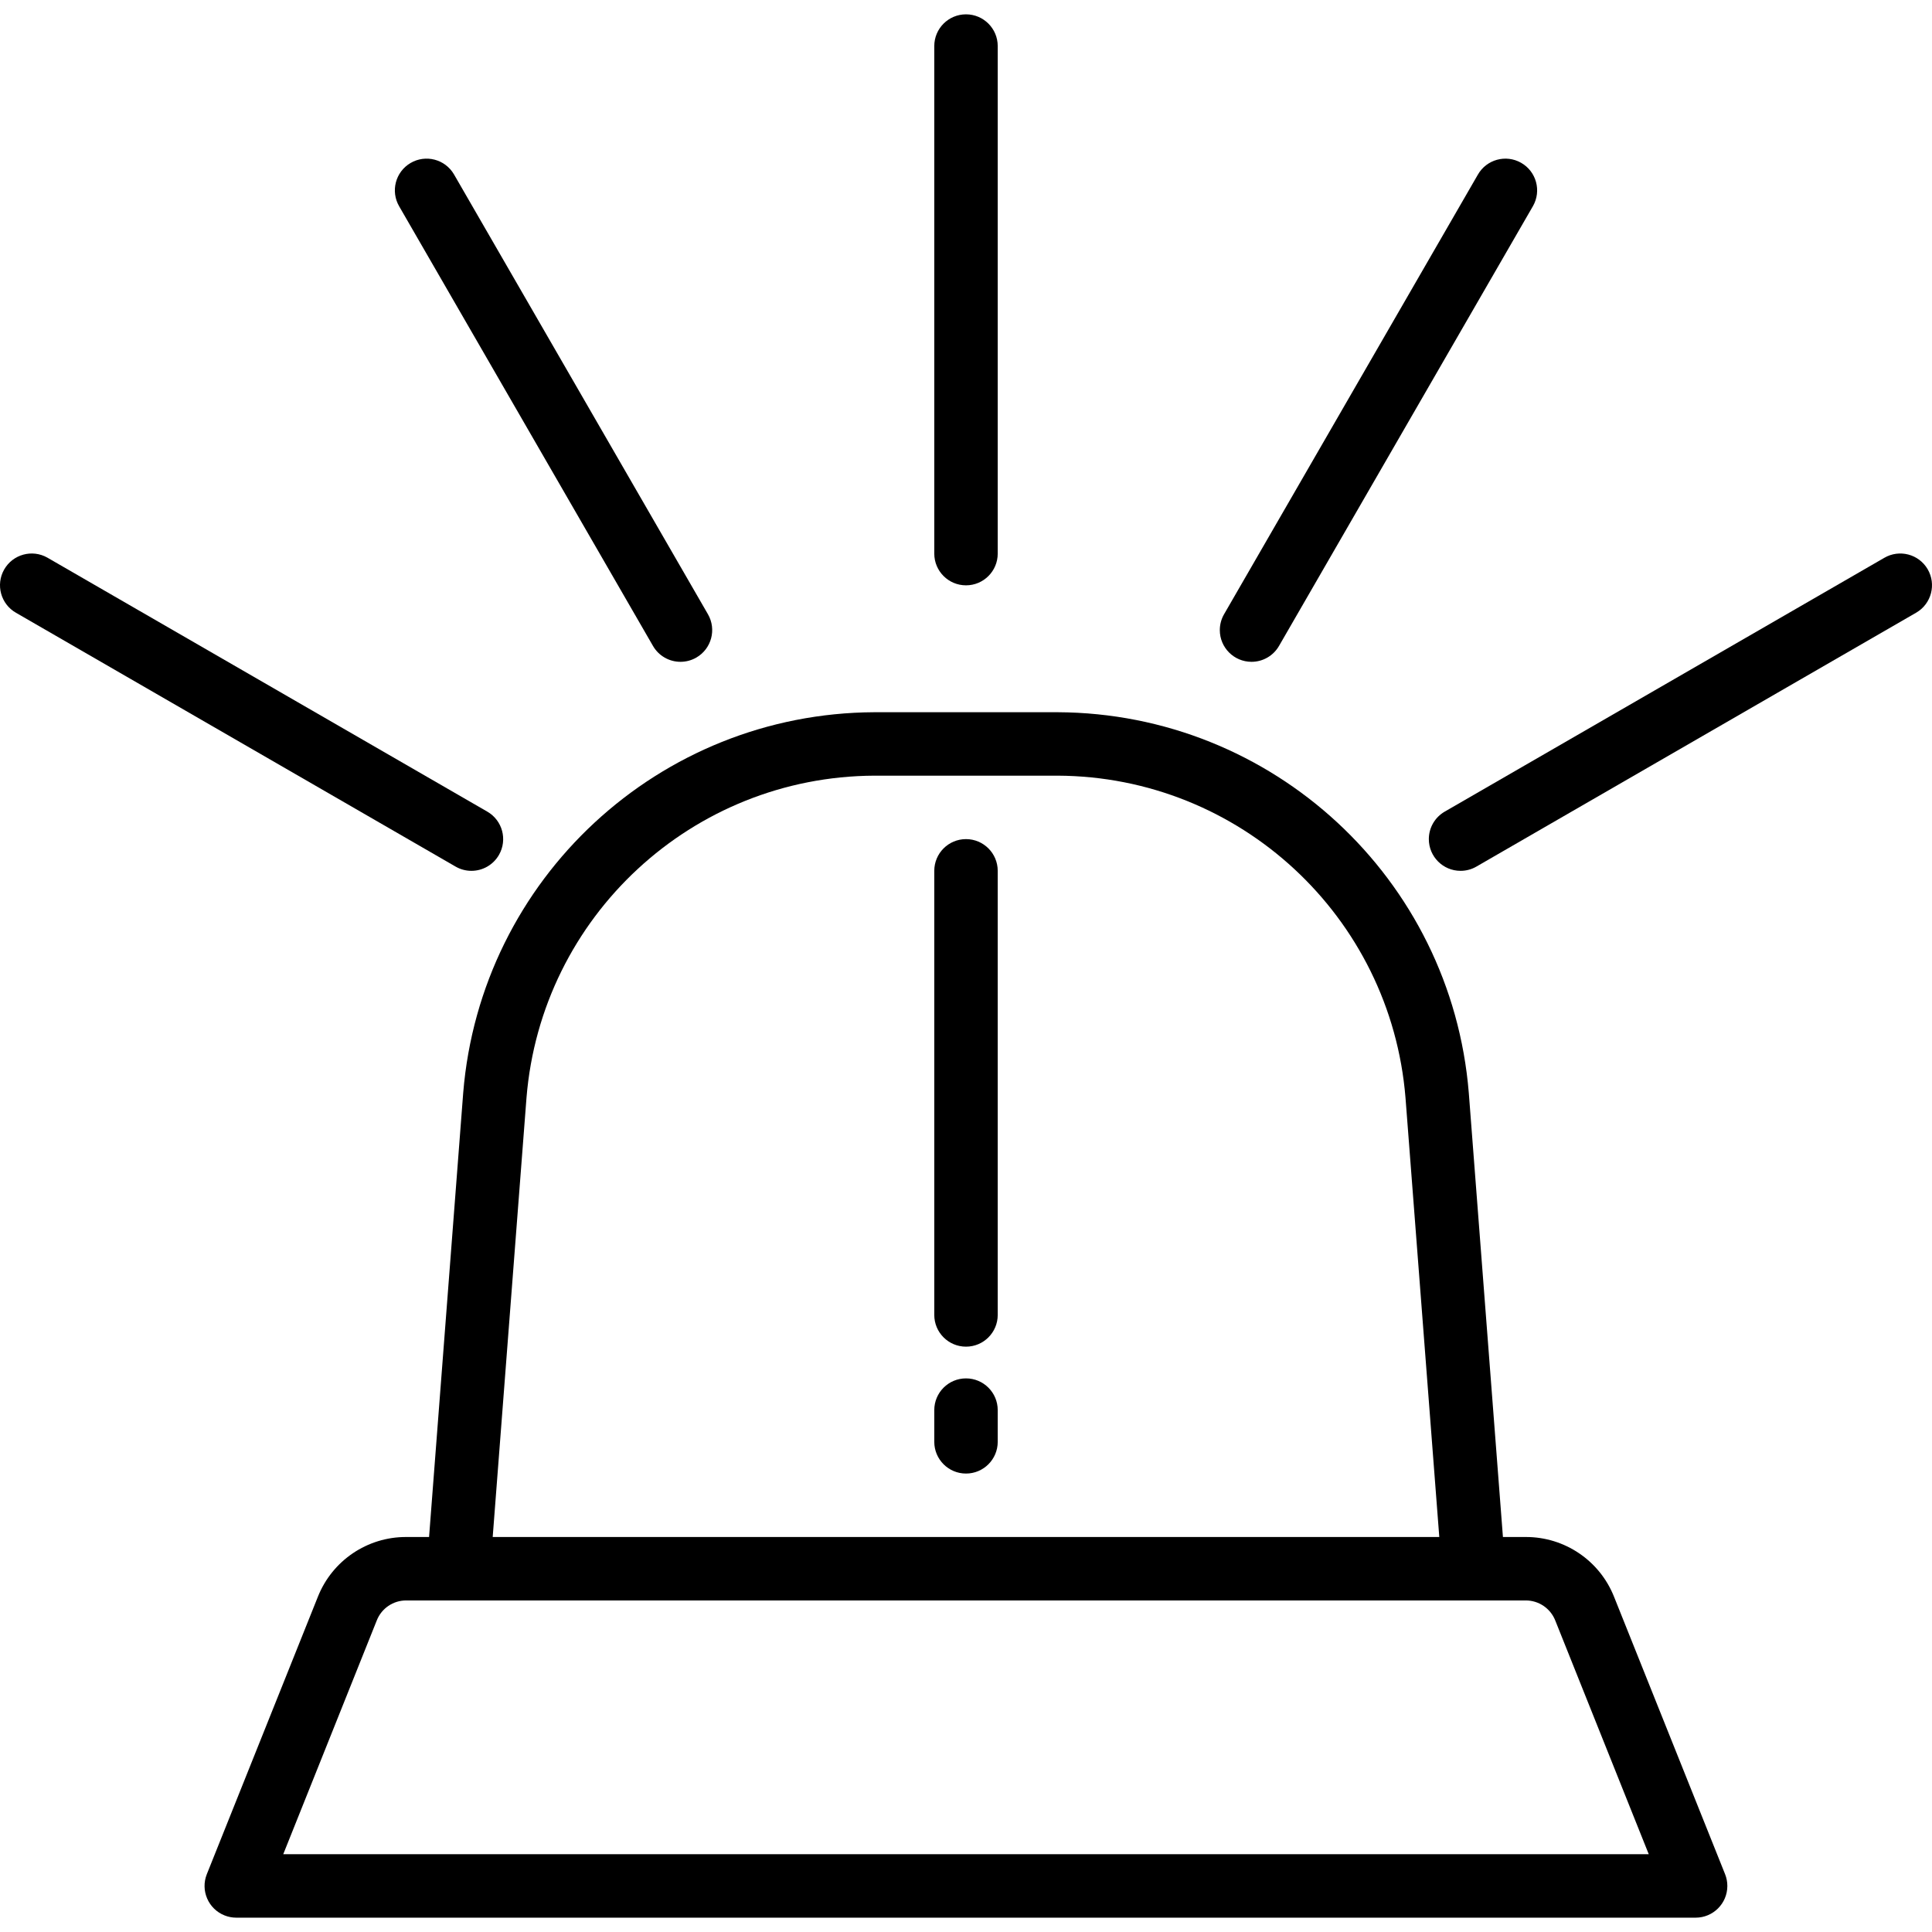 <?xml version="1.0" encoding="iso-8859-1"?>
<!-- Generator: Adobe Illustrator 19.0.0, SVG Export Plug-In . SVG Version: 6.00 Build 0)  -->
<svg version="1.1" id="Capa_1" xmlns="http://www.w3.org/2000/svg" xmlns:xlink="http://www.w3.org/1999/xlink" x="0px" y="0px"
	 viewBox="0 0 487.23 487.23" style="enable-background:new 0 0 487.23 487.23;" xml:space="preserve">
<g>
	<g>
		<g>
			<path d="M243.615,147.615c4.418,0,8-3.582,8-8v-128c0-4.418-3.582-8-8-8s-8,3.582-8,8v128
				C235.615,144.033,239.197,147.615,243.615,147.615z"/>
			<path d="M164.679,162.903c1.43,2.478,4.075,4.003,6.936,4c1.402-0.001,2.778-0.371,3.992-1.072
				c3.826-2.209,5.137-7.102,2.928-10.928l-64-110.848c-0.017-0.031-0.035-0.061-0.053-0.092c-2.234-3.812-7.136-5.09-10.947-2.856
				c-3.812,2.234-5.09,7.136-2.856,10.947L164.679,162.903z"/>
			<path d="M118.895,219.615c2.858,0,5.499-1.525,6.928-4c2.209-3.826,0.899-8.719-2.928-10.928l-110.848-64
				c-0.03-0.018-0.061-0.035-0.092-0.053c-3.841-2.184-8.725-0.841-10.909,3s-0.841,8.725,3,10.909l110.848,64
				C116.11,219.248,117.49,219.618,118.895,219.615z"/>
			<path d="M486.131,143.543c-2.234-3.812-7.136-5.09-10.947-2.856l-110.848,64c-2.475,1.429-4,4.07-4,6.928c0,4.418,3.581,8,8,8
				c1.405,0.003,2.785-0.367,4-1.072l110.848-64c0.031-0.017,0.061-0.035,0.092-0.053
				C487.086,152.256,488.365,147.354,486.131,143.543z"/>
			<path d="M315.615,166.903c2.861,0.003,5.506-1.522,6.936-4l64-110.848c0.018-0.031,0.036-0.062,0.054-0.093
				c2.183-3.841,0.84-8.725-3.002-10.908c-3.841-2.183-8.725-0.84-10.908,3.002l-64,110.848c-0.701,1.214-1.07,2.59-1.072,3.992
				C307.619,163.313,311.197,166.899,315.615,166.903z"/>
			<path d="M407.047,402.695c-3.621-9.122-12.45-15.102-22.264-15.08h-5.76l-8.608-112c-4.406-54.066-49.452-95.768-103.696-96
				h-46.208c-54.244,0.232-99.29,41.934-103.696,96l-8.608,112h-5.76c-9.825-0.031-18.667,5.955-22.288,15.088l-28,69.944
				c-1.639,4.103,0.358,8.758,4.461,10.397c0.953,0.381,1.969,0.574,2.995,0.571h368c4.418,0.002,8.001-3.579,8.003-7.997
				c0-1.018-0.193-2.026-0.571-2.971L407.047,402.695z M132.775,276.871c3.71-45.758,41.828-81.061,87.736-81.256h46.208
				c45.908,0.195,84.026,35.498,87.736,81.256l8.52,110.744h-238.72L132.775,276.871z M71.431,467.615l23.592-58.968
				c1.202-3.046,4.149-5.043,7.424-5.032h282.336c3.269,0.001,6.208,1.99,7.424,5.024l23.592,58.976H71.431z"/>
			<path d="M243.615,211.615c-4.418,0-8,3.582-8,8v112c0,4.418,3.582,8,8,8s8-3.582,8-8v-112
				C251.615,215.197,248.033,211.615,243.615,211.615z"/>
			<path d="M243.615,347.615c-4.418,0-8,3.582-8,8v8c0,4.418,3.582,8,8,8s8-3.582,8-8v-8
				C251.615,351.197,248.033,347.615,243.615,347.615z"/>
		</g>
	</g>
</g>
<g>
</g>
<g>
</g>
<g>
</g>
<g>
</g>
<g>
</g>
<g>
</g>
<g>
</g>
<g>
</g>
<g>
</g>
<g>
</g>
<g>
</g>
<g>
</g>
<g>
</g>
<g>
</g>
<g>
</g>
</svg>

